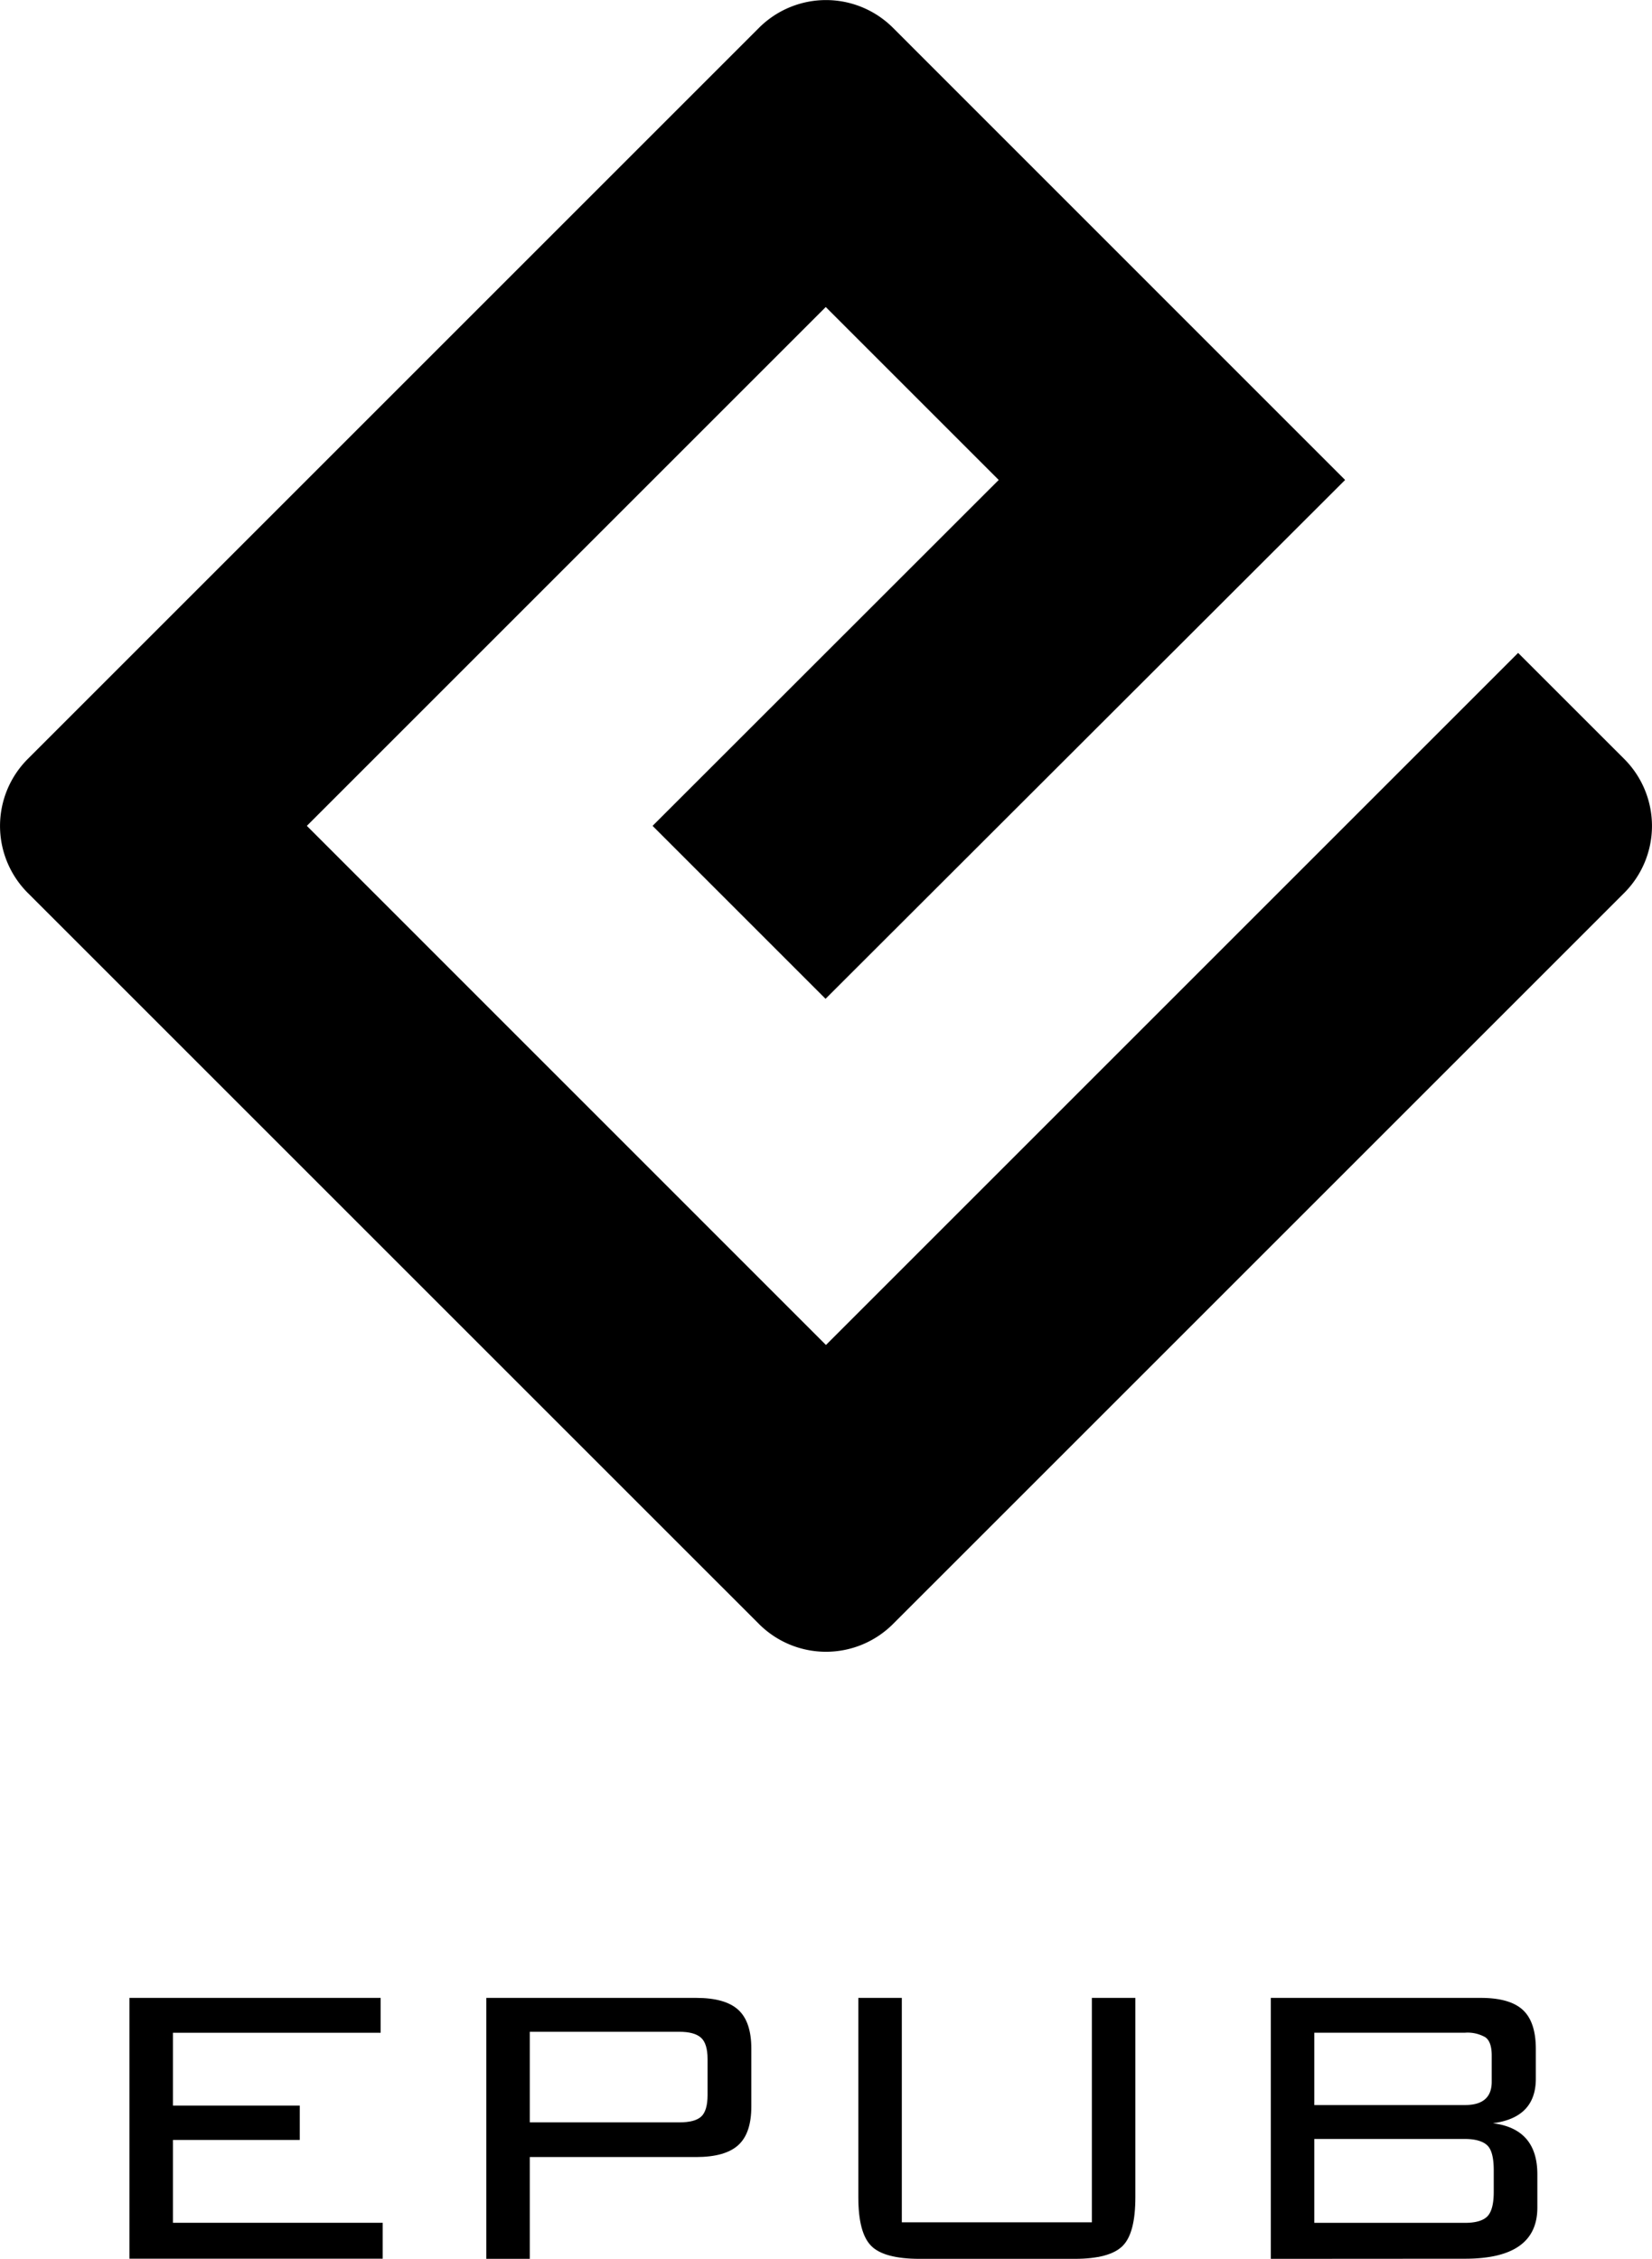 <svg xmlns="http://www.w3.org/2000/svg" viewBox="0 0 401.14 548.52"><title>EPUB Logo in black</title><desc>EPUB logo in RGB colors: a slanted and stylized letter "e", with the word "EPUB" underneath; all in black. </desc><g id="Logo"><path id="Black" d="M297.63,462.07,171.58,336l126-126,42,42-84.05,84,42,42L423.69,252,313.88,142.17a23,23,0,0,0-32.48,0L103.79,319.78a23,23,0,0,0,0,32.48L281.4,529.86a23,23,0,0,0,32.48,0l177.61-177.6a23,23,0,0,0,0-32.48L465.7,294Z" transform="translate(-97.07 -135.44)"/></g><g id="Text"><g id="Black-2" data-name="Black"><path d="M128.5,684V620.63h61v8.47H139.06v17.68h30.8v8.34h-30.8v20.13H190V684Z" transform="translate(-97.07 -135.44)"/><path d="M215.16,684V620.63h51q7,0,10.17,2.89t3.18,9.39V647q0,6.51-3.18,9.39t-10.17,2.89H225.71V684ZM262,628.86H225.71v22H262q3.81,0,5.34-1.41t1.54-5.18v-8.79c0-2.52-.54-4.25-1.6-5.19S264.5,628.86,262,628.86Z" transform="translate(-97.07 -135.44)"/><path d="M316.05,620.63v54.5H362.2v-54.5h10.56V669c0,5.82-1,9.76-3.08,11.85S363.74,684,358,684H320.37q-8.61,0-11.74-3.13c-2.09-2.09-3.14-6-3.14-11.85V620.63Z" transform="translate(-97.07 -135.44)"/><path d="M405.65,684V620.63h51q7,0,10.16,2.89t3.19,9.39v7.36q0,9.45-10.43,10.8,10.8,1.35,10.8,12.4v8.1q0,12.4-17.52,12.4Zm53.64-43v-6.38c0-2.21-.51-3.69-1.53-4.42a8.65,8.65,0,0,0-5-1.11H416.21v17.56h36.58Q459.29,646.66,459.29,641Zm.49,26.76v-5.28c0-3-.51-5-1.53-6s-2.85-1.59-5.46-1.59H416.21v20.37h36.58q3.91,0,5.46-1.59C459.27,672.6,459.78,670.63,459.78,667.77Z" transform="translate(-97.07 -135.44)"/></g></g></svg>
